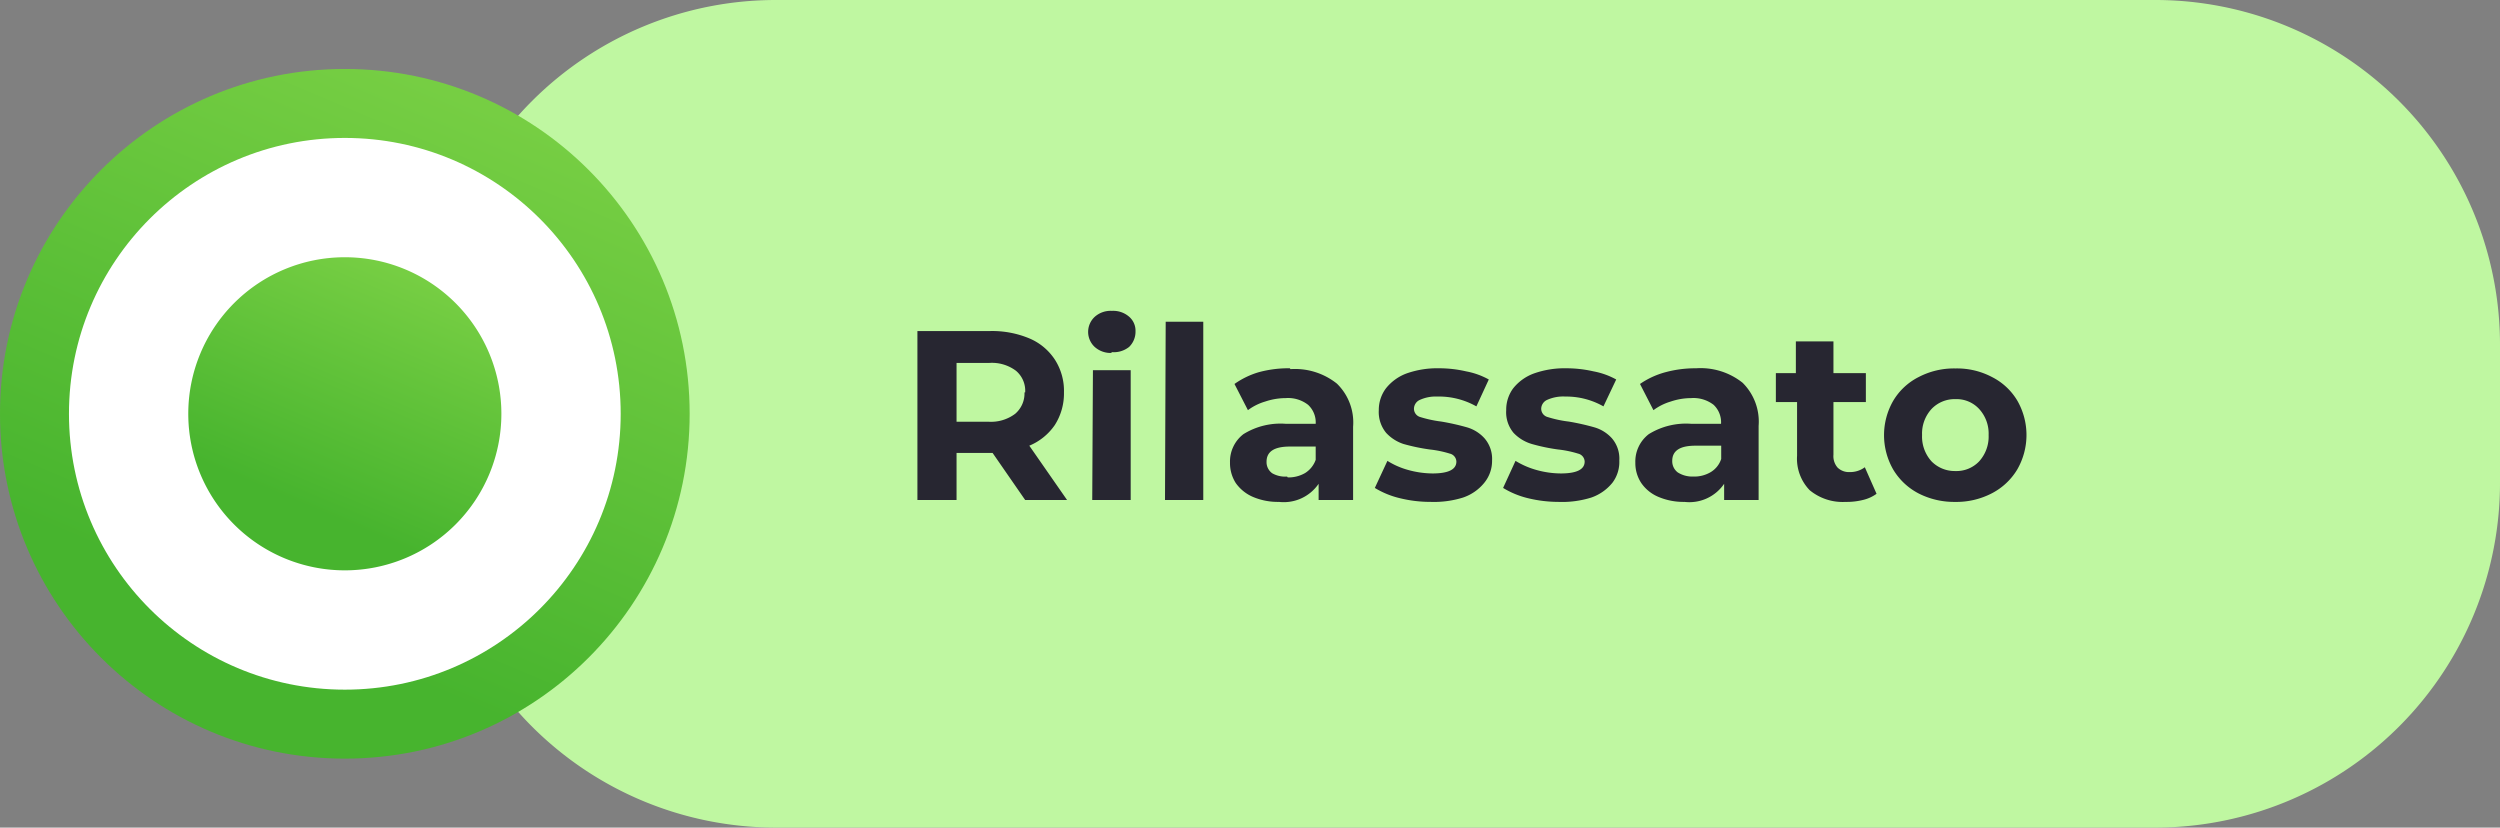 <svg xmlns="http://www.w3.org/2000/svg" xmlns:xlink="http://www.w3.org/1999/xlink" viewBox="0 0 145 48"><rect x="0" y="0" width="145" height="48" fill="#808080" stroke="none"/><defs><style>.cls-1{fill:#bff7a1;}.cls-2{fill:#272631;}.cls-3{fill:url(#Sfumatura_senza_nome_4);}.cls-4{fill:#fff;}.cls-5{fill:url(#Sfumatura_senza_nome_4-2);}</style><linearGradient id="Sfumatura_senza_nome_4" x1="14.99" y1="304.05" x2="27.6" y2="333.85" gradientTransform="matrix(1, 0, 0, -1, 0, 339.89)" gradientUnits="userSpaceOnUse"><stop offset="0" stop-color="#47b42e"/><stop offset="1" stop-color="#76ce43"/></linearGradient><linearGradient id="Sfumatura_senza_nome_4-2" x1="17.73" y1="310.51" x2="23.45" y2="324.04" xlink:href="#Sfumatura_senza_nome_4"/></defs><g id="Livello_2" data-name="Livello 2"><g id="Livello_1-2" data-name="Livello 1"><path class="cls-1" d="M25,20A20,20,0,0,1,45,0h80a20,20,0,0,1,20,20v8a20,20,0,0,1-20,20H45A20,20,0,0,1,25,28Z"/><path class="cls-2" d="M59.46,29l-1.89-2.73H55.48V29H53.21V19.2h4.24a5.59,5.59,0,0,1,2.26.43,3.3,3.3,0,0,1,1.48,1.24,3.35,3.35,0,0,1,.52,1.89,3.4,3.4,0,0,1-.53,1.89,3.35,3.35,0,0,1-1.48,1.2L61.89,29Zm0-6.24a1.51,1.51,0,0,0-.54-1.26,2.33,2.33,0,0,0-1.55-.45H55.48v3.41h1.85A2.33,2.33,0,0,0,58.88,24,1.55,1.55,0,0,0,59.42,22.76Zm3.93-1.29h2.19V29H63.35Zm1.1-1a1.38,1.38,0,0,1-1-.35,1.19,1.19,0,0,1,0-1.74,1.38,1.38,0,0,1,1-.35,1.41,1.41,0,0,1,1,.34,1.07,1.07,0,0,1,.37.84,1.23,1.23,0,0,1-.37.91A1.42,1.42,0,0,1,64.45,20.42Zm3.12-1.81h2.18V29H67.57Zm7.24,2.75a3.89,3.89,0,0,1,2.69.84,3.14,3.14,0,0,1,.94,2.5V29h-2v-.94a2.45,2.45,0,0,1-2.3,1.05,3.7,3.7,0,0,1-1.51-.29,2.36,2.36,0,0,1-1-.81,2.16,2.16,0,0,1-.33-1.18,2,2,0,0,1,.78-1.65,4.07,4.07,0,0,1,2.45-.6h1.74a1.39,1.39,0,0,0-.44-1.1,1.89,1.89,0,0,0-1.3-.39,3.76,3.76,0,0,0-1.19.2,3.12,3.12,0,0,0-1,.5l-.78-1.52A4.75,4.75,0,0,1,73,21.59,6.56,6.56,0,0,1,74.81,21.36Zm-.16,6.28a1.92,1.92,0,0,0,1-.25,1.49,1.49,0,0,0,.62-.77v-.77h-1.5c-.9,0-1.35.29-1.35.88a.79.79,0,0,0,.33.67A1.51,1.51,0,0,0,74.65,27.64ZM83,29.11a7.45,7.45,0,0,1-1.83-.22,5,5,0,0,1-1.43-.59l.73-1.57a4.5,4.5,0,0,0,1.21.53,5.38,5.38,0,0,0,1.4.2c.93,0,1.39-.23,1.39-.69a.49.49,0,0,0-.38-.46,6.14,6.14,0,0,0-1.16-.24,11.17,11.17,0,0,1-1.53-.32,2.39,2.39,0,0,1-1-.64,1.9,1.9,0,0,1-.43-1.32,2.09,2.09,0,0,1,.41-1.26,2.75,2.75,0,0,1,1.2-.87,5.33,5.33,0,0,1,1.88-.3,7,7,0,0,1,1.58.18,4.34,4.34,0,0,1,1.31.47l-.72,1.56A4.41,4.41,0,0,0,83.36,23a2.21,2.21,0,0,0-1,.19.57.57,0,0,0-.35.51.5.5,0,0,0,.37.49,7,7,0,0,0,1.21.26,13.61,13.61,0,0,1,1.51.34,2.19,2.19,0,0,1,1,.63,1.82,1.82,0,0,1,.44,1.29A2,2,0,0,1,86.09,28a2.7,2.7,0,0,1-1.24.86A5.62,5.62,0,0,1,83,29.11Zm7.44,0a7.53,7.53,0,0,1-1.84-.22,5,5,0,0,1-1.42-.59l.72-1.57a4.72,4.72,0,0,0,1.22.53,5.32,5.32,0,0,0,1.4.2c.93,0,1.39-.23,1.39-.69a.49.49,0,0,0-.38-.46,6.14,6.14,0,0,0-1.16-.24,10.85,10.85,0,0,1-1.53-.32,2.39,2.39,0,0,1-1.05-.64,1.86,1.86,0,0,1-.43-1.32,2.08,2.08,0,0,1,.4-1.26,2.73,2.73,0,0,1,1.21-.87,5.32,5.32,0,0,1,1.87-.3,7.11,7.11,0,0,1,1.59.18,4.34,4.34,0,0,1,1.31.47L93,23.57A4.36,4.36,0,0,0,90.79,23a2.26,2.26,0,0,0-1.05.19.58.58,0,0,0-.35.51.5.5,0,0,0,.38.49,6.6,6.6,0,0,0,1.21.26,13.61,13.61,0,0,1,1.51.34,2.19,2.19,0,0,1,1,.63,1.81,1.81,0,0,1,.43,1.29A2,2,0,0,1,93.52,28a2.72,2.72,0,0,1-1.23.86A5.67,5.67,0,0,1,90.39,29.11Zm7.94-7.75a3.91,3.91,0,0,1,2.69.84,3.17,3.17,0,0,1,.93,2.5V29h-2v-.94a2.44,2.44,0,0,1-2.3,1.05,3.73,3.73,0,0,1-1.51-.29,2.27,2.27,0,0,1-1-.81,2.09,2.09,0,0,1-.34-1.18,2,2,0,0,1,.78-1.65,4.11,4.11,0,0,1,2.46-.6h1.73a1.39,1.39,0,0,0-.43-1.1,1.91,1.91,0,0,0-1.3-.39,3.72,3.72,0,0,0-1.19.2,3.18,3.18,0,0,0-1,.5l-.78-1.52a4.75,4.75,0,0,1,1.47-.68A6.64,6.64,0,0,1,98.33,21.36Zm-.17,6.28a1.87,1.87,0,0,0,1-.25,1.4,1.4,0,0,0,.62-.77v-.77h-1.5c-.89,0-1.34.29-1.34.88a.81.81,0,0,0,.32.67A1.56,1.56,0,0,0,98.16,27.64Zm10.63,1a2.19,2.19,0,0,1-.8.36,3.87,3.87,0,0,1-1,.11,3,3,0,0,1-2.08-.68,2.63,2.63,0,0,1-.73-2V23.32H103V21.64h1.16V19.8h2.18v1.84h1.88v1.68h-1.88v3.06a1,1,0,0,0,.24.74.94.94,0,0,0,.7.26,1.42,1.42,0,0,0,.88-.28Zm4.58.47a4.53,4.53,0,0,1-2.14-.49,3.69,3.69,0,0,1-1.47-1.38,4,4,0,0,1,0-4,3.6,3.6,0,0,1,1.47-1.37,4.42,4.42,0,0,1,2.14-.5,4.34,4.34,0,0,1,2.12.5A3.6,3.6,0,0,1,117,23.23a4,4,0,0,1,0,4,3.69,3.69,0,0,1-1.47,1.38A4.45,4.45,0,0,1,113.37,29.11Zm0-1.79a1.81,1.81,0,0,0,1.37-.56,2.14,2.14,0,0,0,.55-1.53,2.11,2.11,0,0,0-.55-1.51,1.78,1.78,0,0,0-1.37-.57,1.85,1.85,0,0,0-1.39.57,2.11,2.11,0,0,0-.55,1.51,2.14,2.14,0,0,0,.55,1.53A1.88,1.88,0,0,0,113.37,27.32Z"/><circle class="cls-3" cx="20" cy="24" r="20"/><circle class="cls-4" cx="20" cy="24" r="16"/><path class="cls-5" d="M20,33.08A9.08,9.08,0,1,0,10.92,24,9.08,9.08,0,0,0,20,33.08Z"/></g></g></svg>